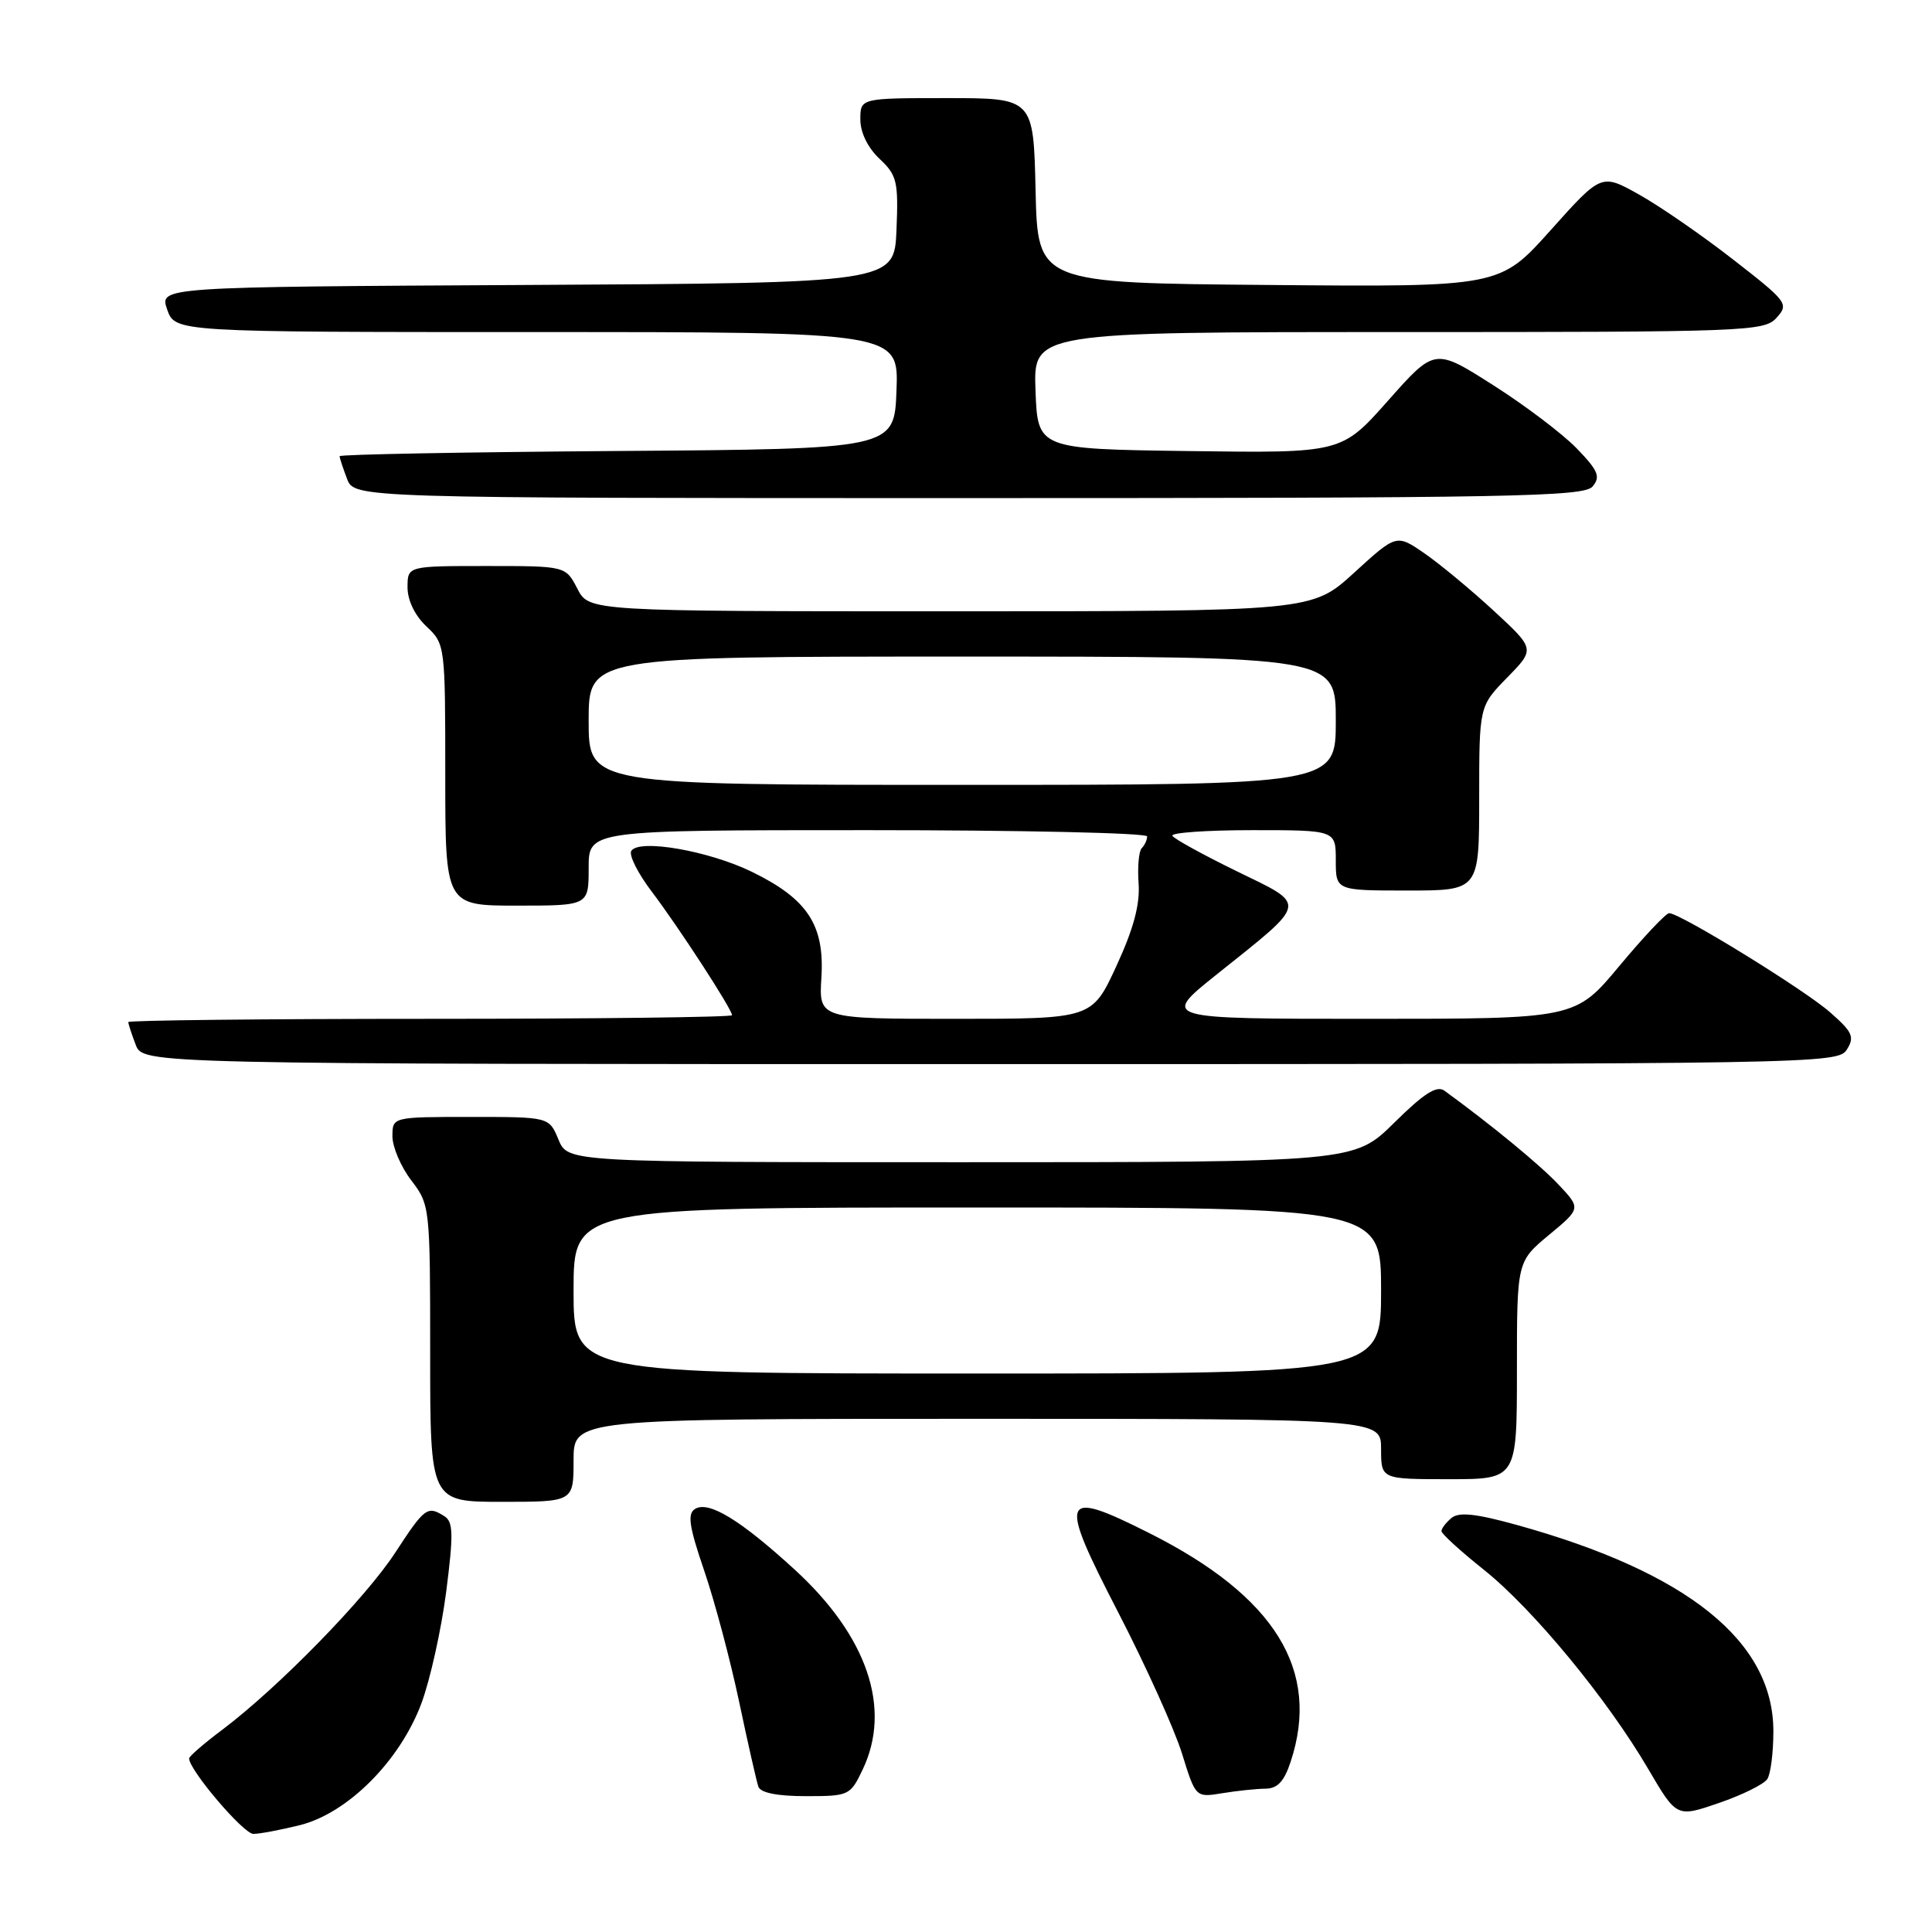 <?xml version="1.0" encoding="UTF-8" standalone="no"?>
<!DOCTYPE svg PUBLIC "-//W3C//DTD SVG 1.1//EN" "http://www.w3.org/Graphics/SVG/1.1/DTD/svg11.dtd" >
<svg xmlns="http://www.w3.org/2000/svg" xmlns:xlink="http://www.w3.org/1999/xlink" version="1.1" viewBox="0 0 256 256">
 <g >
 <path fill="currentColor"
d=" M 39.78 241.83 C 46.10 240.23 52.98 233.33 55.83 225.73 C 56.99 222.62 58.47 215.96 59.12 210.94 C 60.10 203.28 60.06 201.65 58.89 200.91 C 56.63 199.48 56.28 199.74 52.36 205.75 C 48.41 211.80 36.92 223.57 29.48 229.18 C 27.05 231.00 25.06 232.72 25.06 233.00 C 25.04 234.51 32.26 243.00 33.57 243.00 C 34.42 243.00 37.21 242.47 39.78 241.83 Z  M 234.18 235.73 C 234.62 235.06 234.98 232.23 234.98 229.45 C 235.02 217.50 223.64 208.34 200.94 202.05 C 195.54 200.56 193.32 200.32 192.33 201.14 C 191.60 201.75 191.00 202.53 191.00 202.88 C 191.00 203.23 193.53 205.54 196.63 208.01 C 203.13 213.20 213.00 225.16 218.41 234.42 C 222.17 240.83 222.17 240.83 227.78 238.90 C 230.87 237.84 233.75 236.41 234.18 235.73 Z  M 114.31 234.47 C 118.18 226.36 114.93 216.81 105.32 208.00 C 98.12 201.40 93.90 198.83 92.10 199.94 C 91.06 200.58 91.30 202.24 93.31 208.12 C 94.70 212.18 96.78 220.00 97.94 225.50 C 99.10 231.00 100.25 236.06 100.49 236.75 C 100.78 237.56 103.01 238.00 106.78 238.00 C 112.49 238.00 112.67 237.92 114.31 234.47 Z  M 167.67 237.01 C 169.27 237.00 170.16 236.06 171.02 233.43 C 175.02 221.33 168.95 211.52 152.30 203.15 C 140.52 197.23 140.16 198.15 148.19 213.69 C 151.83 220.74 155.62 229.13 156.62 232.35 C 158.43 238.19 158.43 238.19 161.96 237.61 C 163.91 237.29 166.48 237.02 167.67 237.01 Z  M 76.00 193.50 C 76.00 188.00 76.00 188.00 129.50 188.00 C 183.00 188.00 183.00 188.00 183.00 192.00 C 183.00 196.00 183.00 196.00 192.00 196.00 C 201.00 196.00 201.00 196.00 201.00 181.58 C 201.00 167.17 201.00 167.17 205.24 163.64 C 209.49 160.12 209.49 160.12 206.49 156.94 C 204.00 154.30 197.59 149.03 191.39 144.52 C 190.38 143.79 188.67 144.88 184.74 148.77 C 179.44 154.00 179.44 154.00 127.34 154.00 C 75.24 154.00 75.24 154.00 74.00 151.00 C 72.76 148.00 72.76 148.00 62.38 148.00 C 52.00 148.00 52.00 148.00 52.00 150.57 C 52.00 151.98 53.12 154.61 54.50 156.41 C 56.97 159.65 57.00 159.92 57.00 179.34 C 57.00 199.00 57.00 199.00 66.50 199.00 C 76.00 199.00 76.00 199.00 76.00 193.50 Z  M 244.72 139.07 C 245.77 137.40 245.47 136.74 242.49 134.13 C 239.07 131.12 222.63 121.00 221.17 121.00 C 220.75 121.00 217.78 124.15 214.57 128.00 C 208.74 135.00 208.74 135.00 181.30 135.00 C 153.87 135.00 153.87 135.00 161.18 129.15 C 173.45 119.35 173.31 120.04 163.89 115.45 C 159.45 113.28 155.60 111.17 155.35 110.75 C 155.09 110.34 159.86 110.00 165.94 110.00 C 177.00 110.00 177.00 110.00 177.00 114.00 C 177.00 118.00 177.00 118.00 186.50 118.00 C 196.00 118.00 196.00 118.00 196.00 105.79 C 196.00 93.58 196.00 93.58 199.70 89.79 C 203.41 86.00 203.41 86.00 197.97 80.97 C 194.98 78.21 190.85 74.78 188.79 73.35 C 185.04 70.76 185.04 70.76 179.44 75.88 C 173.84 81.00 173.84 81.00 125.95 81.00 C 78.05 81.00 78.05 81.00 76.50 78.00 C 74.95 75.00 74.95 75.00 64.47 75.00 C 54.00 75.00 54.00 75.00 54.00 77.83 C 54.00 79.55 54.98 81.57 56.50 83.00 C 58.98 85.33 59.00 85.49 59.00 102.67 C 59.00 120.00 59.00 120.00 68.50 120.00 C 78.00 120.00 78.00 120.00 78.00 115.00 C 78.00 110.00 78.00 110.00 115.00 110.00 C 135.35 110.00 152.00 110.37 152.00 110.83 C 152.00 111.29 151.68 111.99 151.29 112.38 C 150.90 112.77 150.71 114.87 150.87 117.05 C 151.07 119.84 150.21 123.06 147.93 128.00 C 144.70 135.00 144.70 135.00 126.60 135.00 C 108.50 135.00 108.50 135.00 108.84 129.53 C 109.27 122.58 107.01 119.13 99.67 115.54 C 93.92 112.73 84.66 111.12 83.65 112.75 C 83.31 113.31 84.52 115.72 86.35 118.13 C 89.92 122.84 97.00 133.73 97.00 134.52 C 97.00 134.78 79.00 135.00 57.00 135.00 C 35.00 135.00 17.00 135.20 17.00 135.43 C 17.00 135.67 17.44 137.02 17.98 138.43 C 18.95 141.00 18.95 141.00 131.23 141.00 C 241.04 141.00 243.55 140.96 244.72 139.07 Z  M 211.03 64.46 C 212.11 63.16 211.77 62.36 208.91 59.40 C 207.03 57.47 202.04 53.69 197.80 51.00 C 190.11 46.11 190.11 46.11 183.93 53.08 C 177.76 60.04 177.76 60.04 157.63 59.77 C 137.50 59.50 137.50 59.50 137.21 51.75 C 136.92 44.00 136.92 44.00 185.30 44.00 C 231.56 44.00 233.77 43.92 235.41 42.10 C 237.06 40.27 236.84 39.98 229.60 34.35 C 225.46 31.13 219.85 27.26 217.13 25.75 C 212.19 22.99 212.19 22.99 205.46 30.51 C 198.73 38.03 198.73 38.03 168.11 37.76 C 137.50 37.50 137.50 37.50 137.22 25.25 C 136.94 13.00 136.94 13.00 125.47 13.00 C 114.00 13.00 114.00 13.00 114.00 15.83 C 114.00 17.56 114.98 19.57 116.54 21.04 C 118.86 23.22 119.05 24.03 118.79 30.46 C 118.50 37.50 118.50 37.50 69.81 37.76 C 21.11 38.02 21.11 38.02 22.15 41.01 C 23.20 44.00 23.20 44.00 71.14 44.00 C 119.08 44.00 119.08 44.00 118.79 51.75 C 118.50 59.50 118.50 59.50 81.75 59.76 C 61.54 59.91 45.00 60.21 45.00 60.45 C 45.00 60.68 45.44 62.02 45.98 63.43 C 46.95 66.00 46.95 66.00 128.35 66.00 C 200.45 66.00 209.90 65.82 211.03 64.46 Z  M 76.00 171.00 C 76.00 160.00 76.00 160.00 129.50 160.00 C 183.00 160.00 183.00 160.00 183.00 171.00 C 183.00 182.00 183.00 182.00 129.50 182.00 C 76.00 182.00 76.00 182.00 76.00 171.00 Z  M 78.00 95.50 C 78.00 87.00 78.00 87.00 127.50 87.00 C 177.00 87.00 177.00 87.00 177.00 95.50 C 177.00 104.00 177.00 104.00 127.50 104.00 C 78.00 104.00 78.00 104.00 78.00 95.50 Z "/>
</g>
</svg>